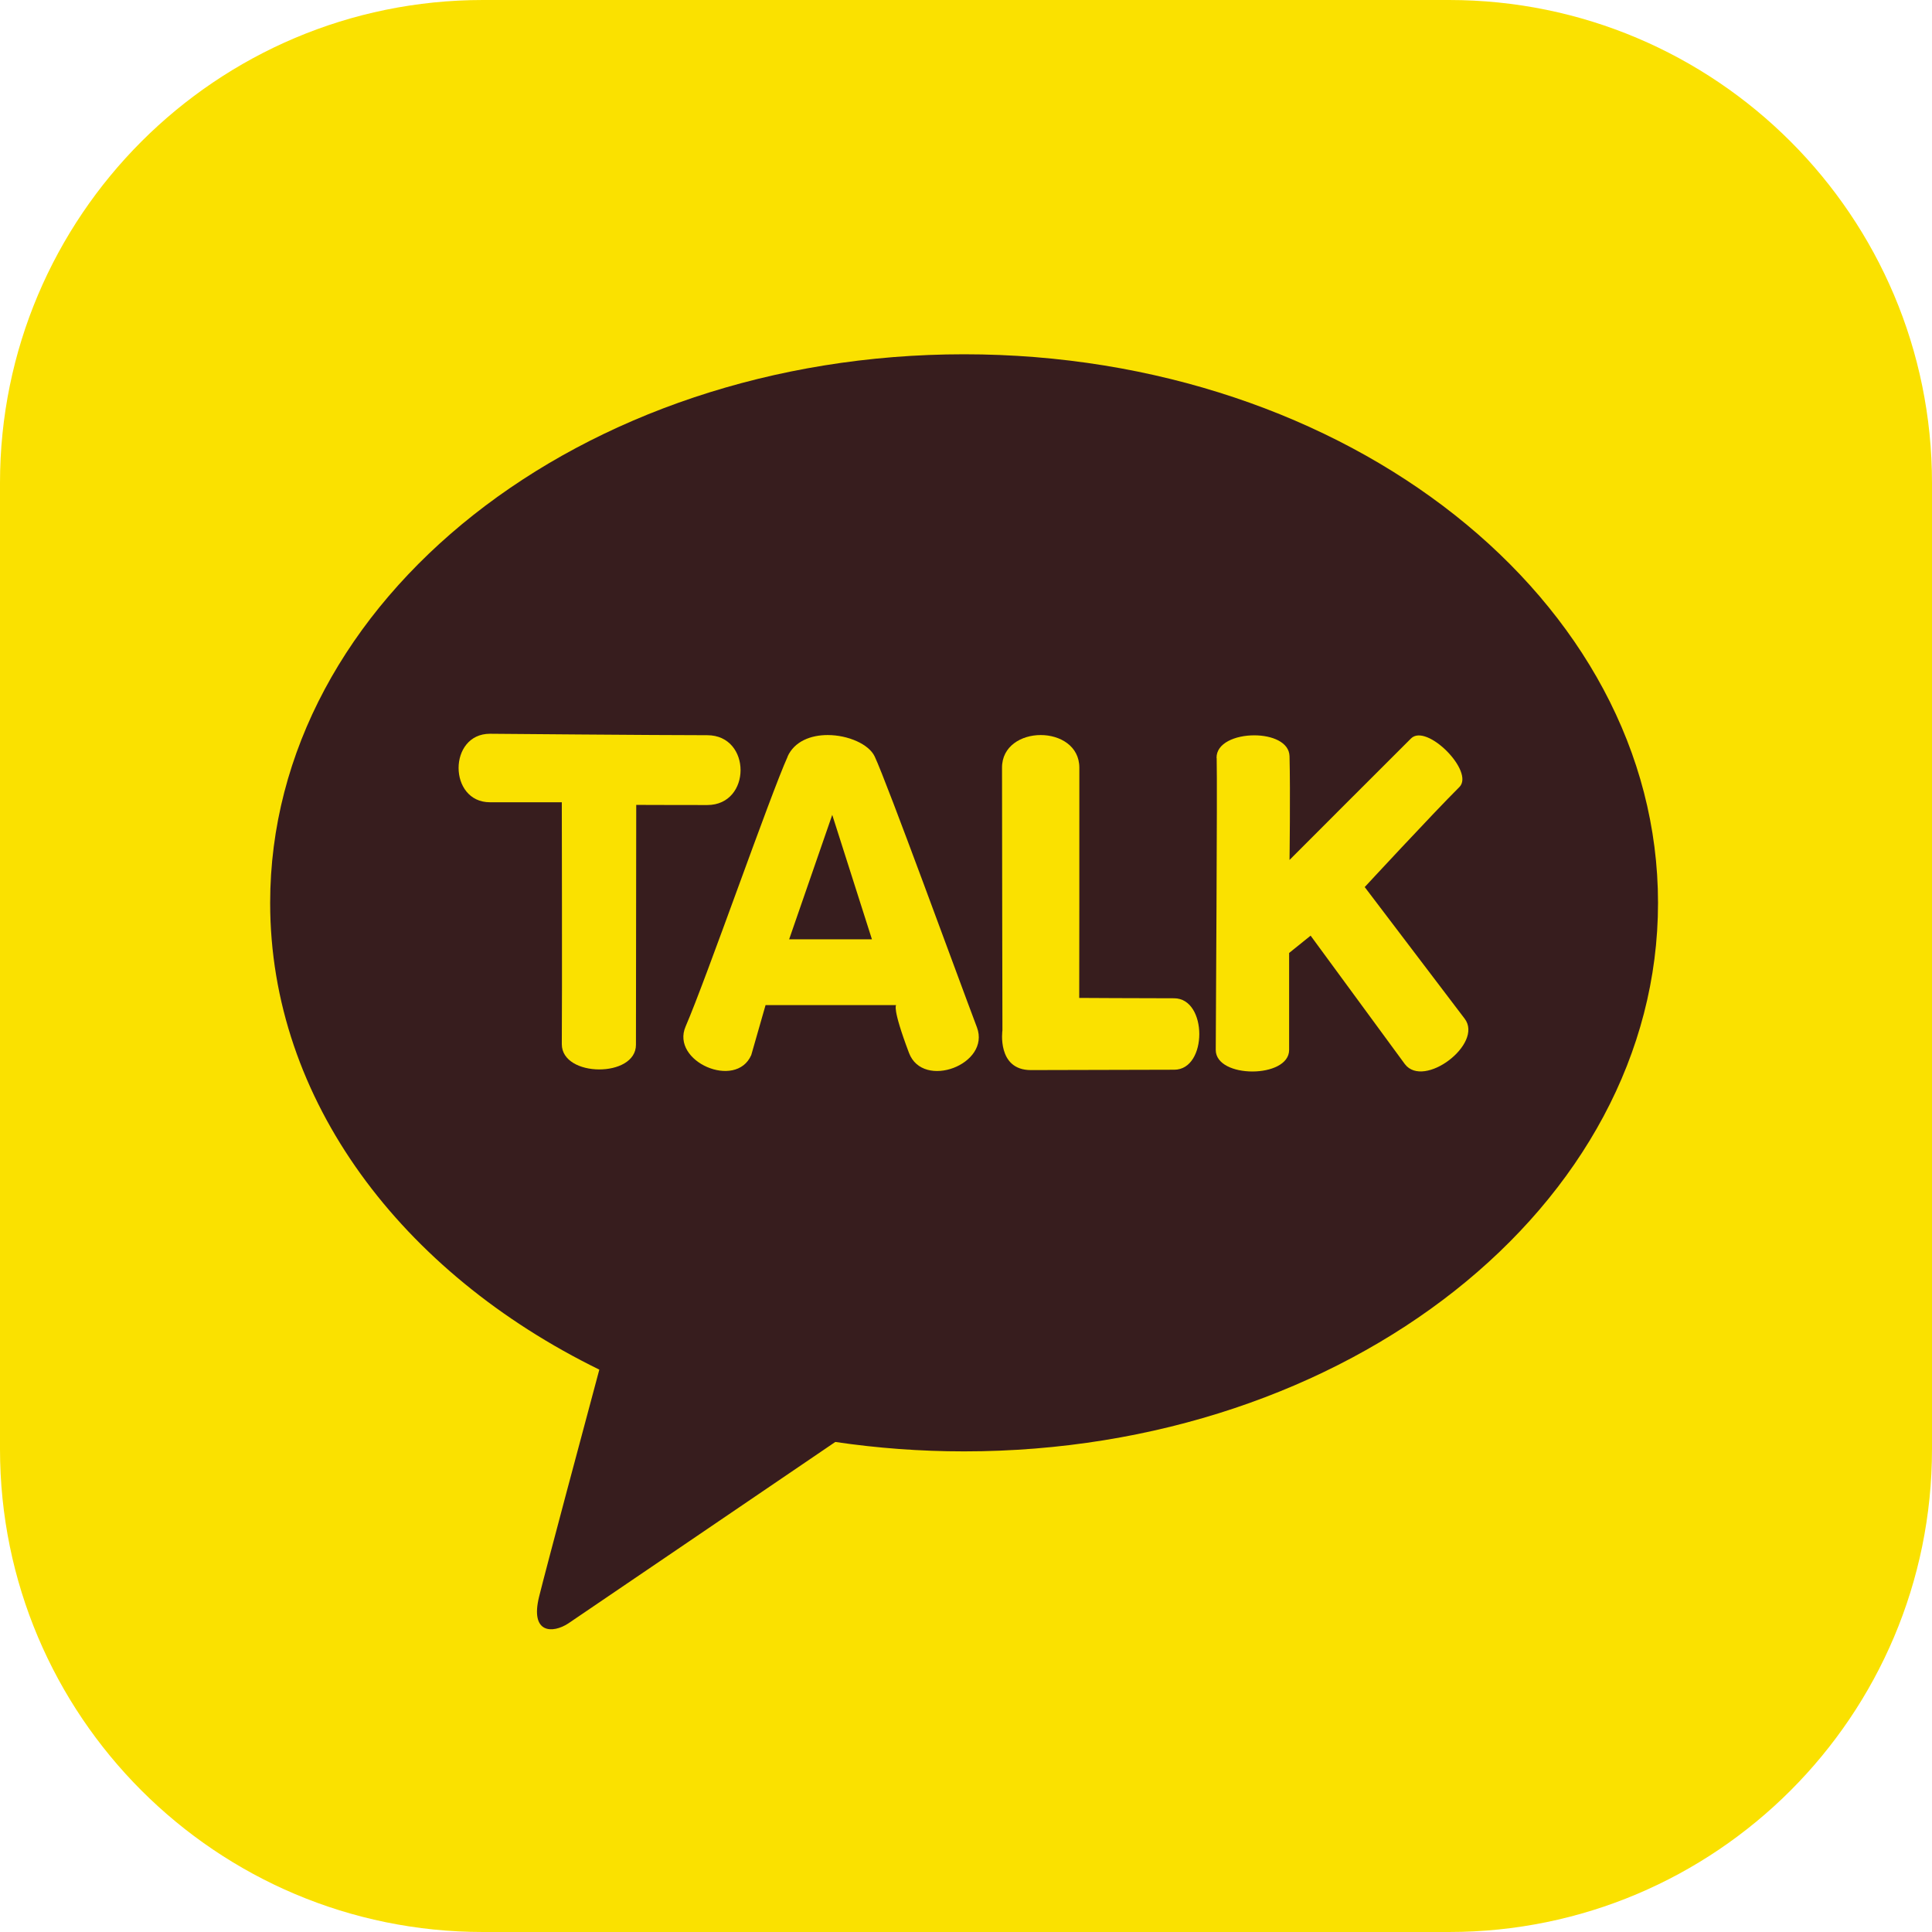 <svg width="48" height="48" viewBox="0 0 48 48" fill="none" xmlns="http://www.w3.org/2000/svg">
<path d="M36 0H12C5.373 0 0 5.373 0 12V36C0 42.627 5.373 48 12 48H36C42.627 48 48 42.627 48 36V12C48 5.373 42.627 0 36 0Z" fill="#FAE100"/>
<path d="M23.953 8.802C14.431 8.802 6.712 14.903 6.712 22.433C6.712 27.332 9.981 31.626 14.89 34.028C14.528 35.373 13.584 38.905 13.396 39.66C13.161 40.597 13.737 40.584 14.118 40.334C14.415 40.135 18.842 37.124 20.753 35.825C21.791 35.978 22.859 36.059 23.953 36.059C33.475 36.059 41.193 29.959 41.193 22.433C41.193 14.906 33.475 8.802 23.953 8.802Z" fill="#371D1E"/>
<path d="M12.184 19.932H13.958C13.958 19.932 13.968 24.806 13.958 25.942C13.958 26.772 15.804 26.782 15.8 25.955L15.807 19.997C15.807 19.997 16.402 20.001 17.571 20.001C18.675 20.001 18.675 18.266 17.571 18.266C16.328 18.266 12.174 18.23 12.174 18.23C11.132 18.23 11.135 19.932 12.174 19.932" fill="#FAE100"/>
<path d="M20.677 20.245L21.663 23.337H19.606L20.677 20.245ZM19.57 18.796C19.134 19.757 17.555 24.298 17.034 25.502C16.657 26.372 18.287 27.081 18.665 26.212L19.02 24.972H22.265C22.265 24.972 22.155 25.024 22.584 26.16C22.933 27.081 24.619 26.443 24.271 25.522C23.773 24.207 22.047 19.467 21.732 18.796C21.588 18.487 21.067 18.262 20.563 18.262C20.146 18.262 19.739 18.416 19.567 18.796" fill="#FAE100"/>
<path d="M24.895 19.079C24.895 20.623 24.905 25.597 24.905 25.597C24.905 25.597 24.762 26.586 25.612 26.586C26.461 26.586 28.34 26.577 29.173 26.577C30.006 26.577 30.003 24.802 29.17 24.802C28.336 24.802 26.813 24.793 26.813 24.793C26.813 24.793 26.819 20.193 26.816 19.073C26.816 18.533 26.334 18.262 25.856 18.262C25.377 18.262 24.892 18.536 24.895 19.076" fill="#FAE100"/>
<path d="M30.228 18.835C30.247 19.512 30.205 25.633 30.205 26.085C30.205 26.801 32.028 26.798 32.028 26.085C32.028 25.255 32.028 23.676 32.028 23.676L32.562 23.246L34.903 26.437C35.375 27.062 36.862 25.932 36.39 25.31L33.906 22.039C33.906 22.039 35.593 20.216 36.257 19.555C36.644 19.171 35.443 17.96 35.056 18.347C34.681 18.718 32.038 21.365 32.038 21.365C32.038 21.365 32.061 19.704 32.038 18.787C32.028 18.438 31.602 18.269 31.162 18.269C30.693 18.269 30.215 18.461 30.225 18.835" fill="#FAE100"/>
</svg>
